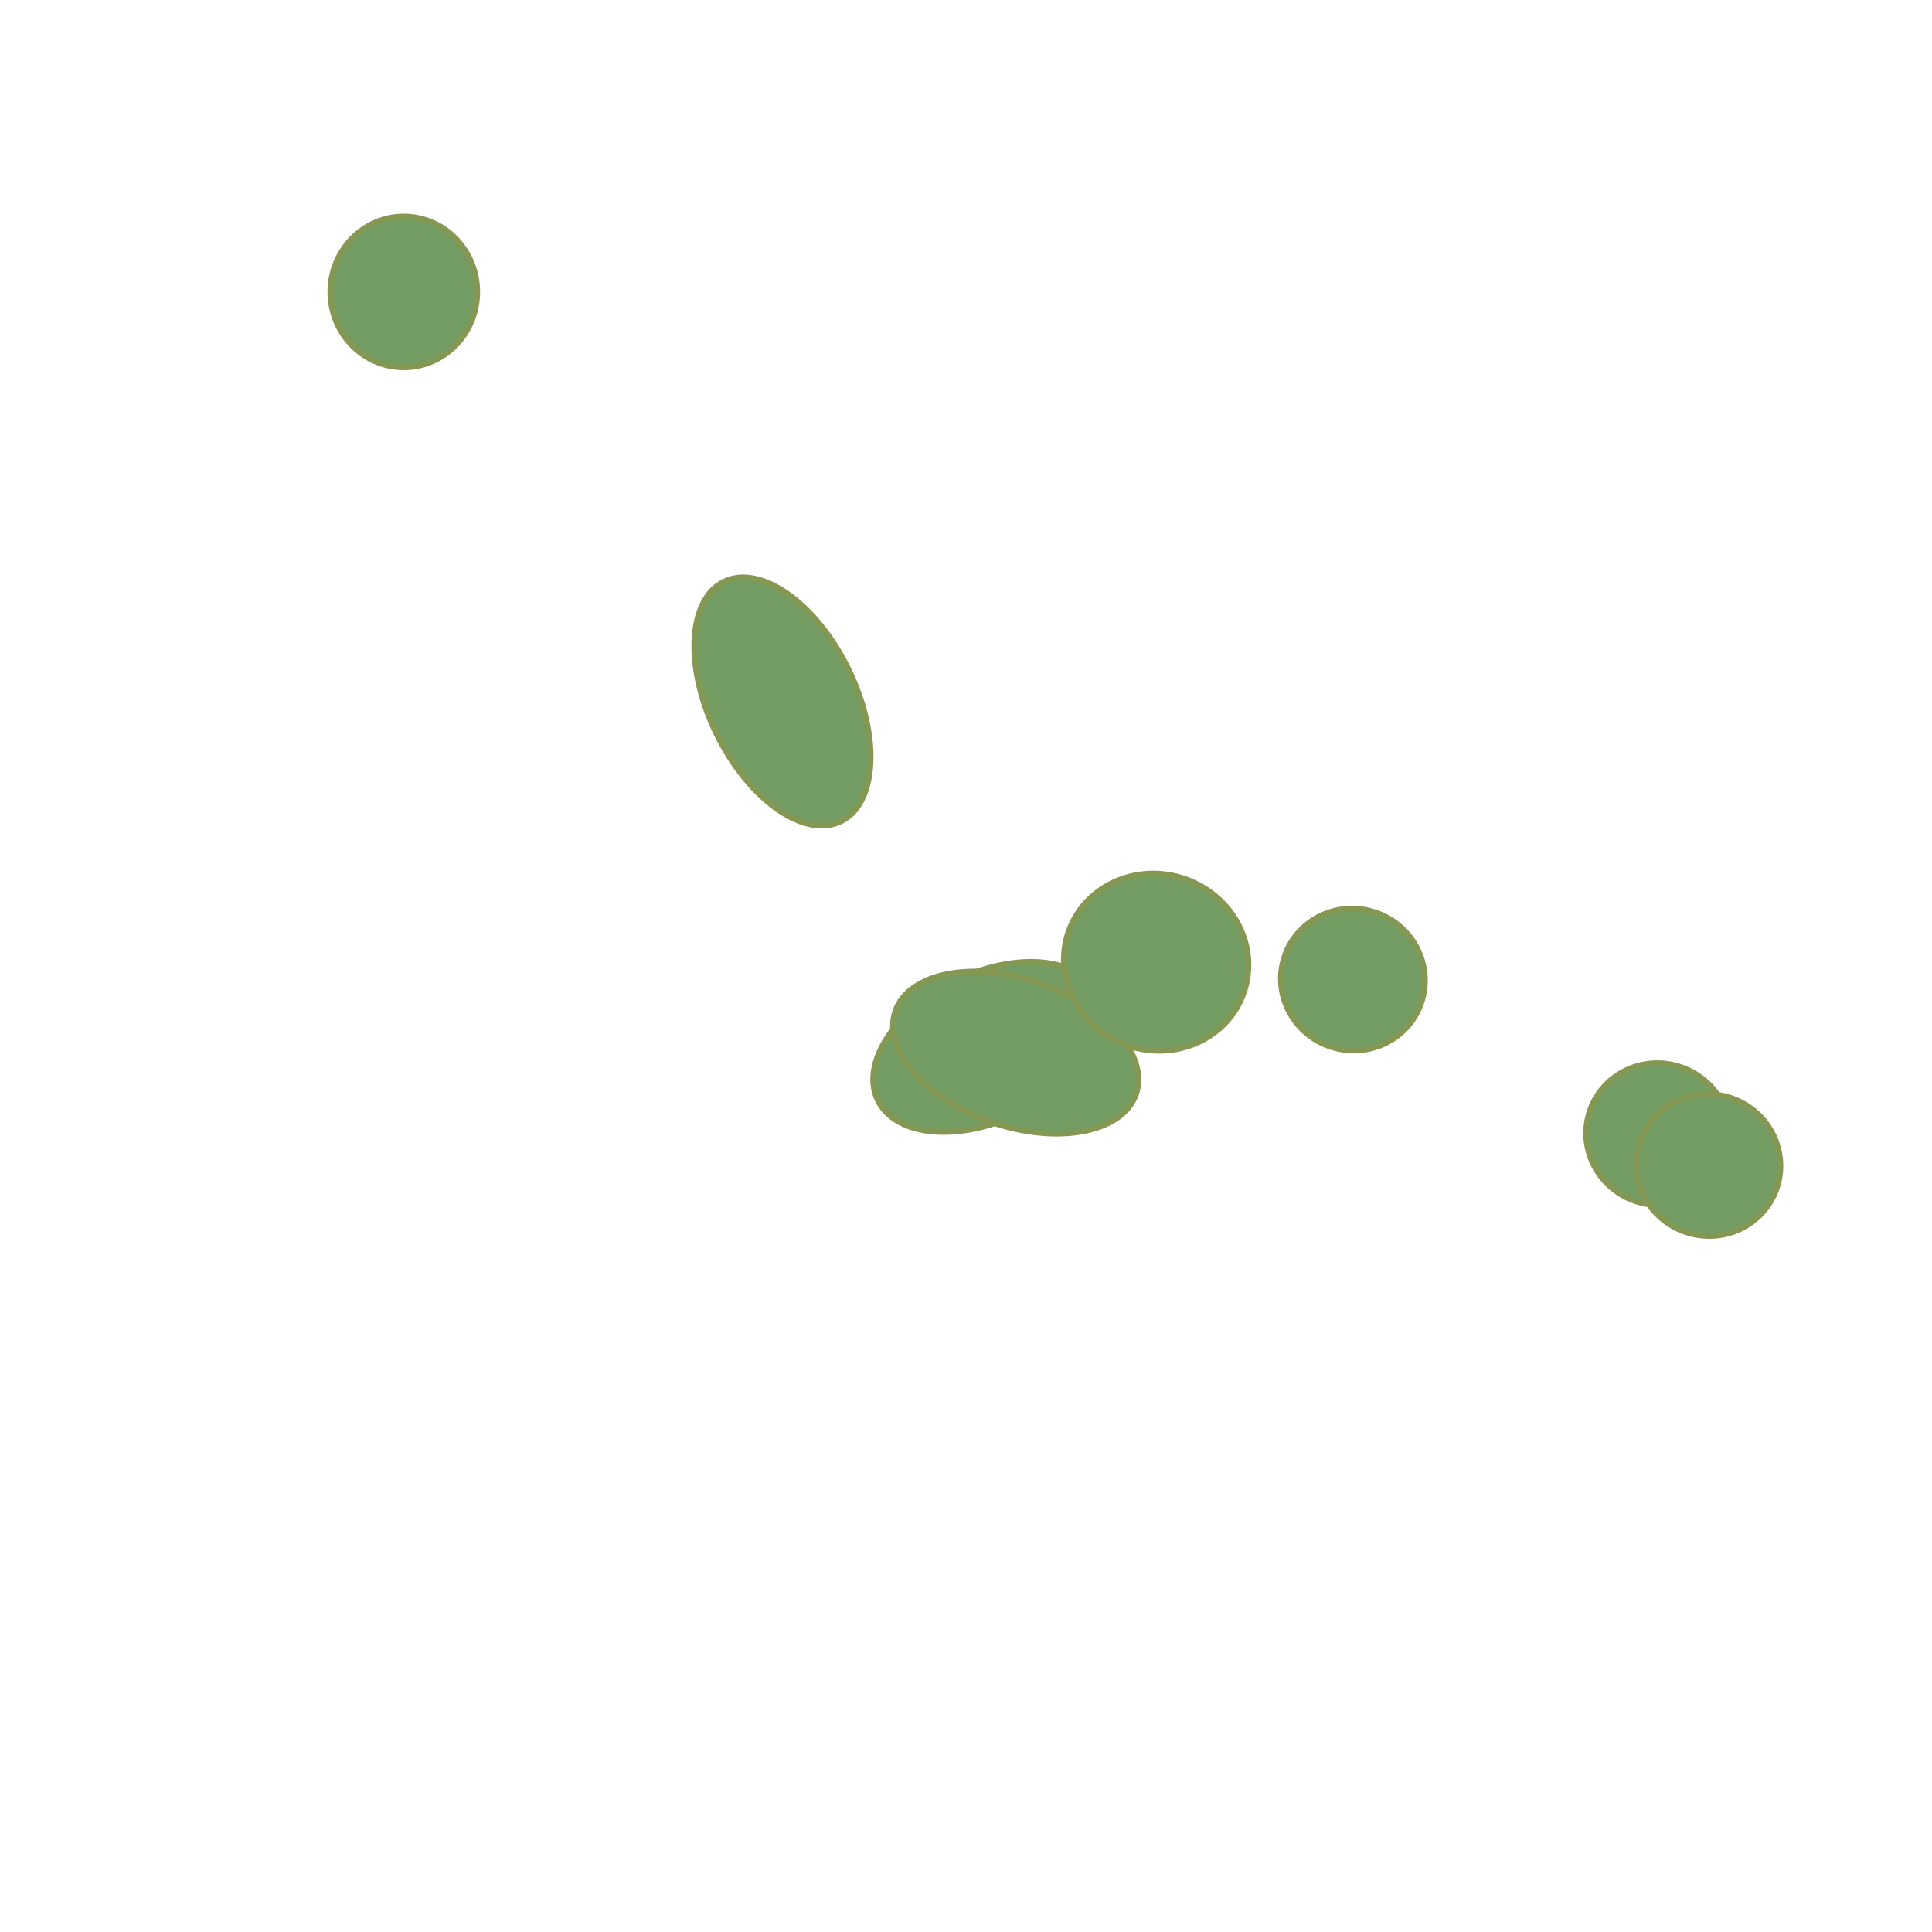<?xml version="1.0" standalone="no"?>
<!DOCTYPE svg PUBLIC "-//W3C//DTD SVG 1.1//EN" "http://www.w3.org/Graphics/SVG/1.1/DTD/svg11.dtd">
<svg viewBox="0 0 500 500" style="background-color:#ffffff00" version="1.1"
  xmlns="http://www.w3.org/2000/svg" xmlns:xlink="http://www.w3.org/1999/xlink" xml:space="preserve"
>
 <g id="0" stlye="display:none">
  <title>Layer 1</title>
  <ellipse filter="url(#svg_1_blur)" ry="19.5" rx="19" id="svg_1" cy="75.55" cx="104.5" stroke-width="1.5" stroke="#849854" fill="#729C62"/>
 </g>
 <g id="1" stlye="display:none">
  <title>Layer 1</title>
  <ellipse transform="rotate(-26, 202.5, 181.549)" filter="url(#svg_1_blur)" ry="34.5" rx="19" id="svg_1" cy="181.549" cx="202.5" stroke-width="1.5" stroke="#849854" fill="#729C62"/>
 </g>
 <g id="2" stlye="display:none">
  <title>Layer 1</title>
  <ellipse transform="rotate(-26, 255.52, 270.945)" filter="url(#svg_1_blur)" ry="19.056" rx="31.517" id="svg_1" cy="270.944" cx="255.522" stroke-width="1.5" stroke="#849854" fill="#729C62"/>
 </g>
 <g id="3" stlye="display:none">
  <title>Layer 1</title>
  <ellipse transform="rotate(19, 262.863, 272.405)" filter="url(#svg_1_blur)" ry="19.056" rx="32.935" id="svg_1" cy="272.405" cx="262.863" stroke-width="1.5" stroke="#849854" fill="#729C62"/>
 </g>
 <g id="4" stlye="display:none">
  <title>Layer 1</title>
  <ellipse transform="rotate(19, 299.212, 249.01)" filter="url(#svg_1_blur)" ry="22.785" rx="24" id="svg_1" cy="249.009" cx="299.212" stroke-width="1.5" stroke="#849854" fill="#729C62"/>
 </g>
 <g id="5" stlye="display:none">
  <title>Layer 1</title>
  <ellipse filter="url(#svg_2_blur)" transform="rotate(19, 350.13, 253.509)" ry="18.305" rx="18.668" id="svg_2" cy="253.509" cx="350.13" stroke-width="1.5" stroke="#849854" fill="#729C62"/>
 </g>
 <g id="6" stlye="display:none">
  <title>Layer 1</title>
  <ellipse filter="url(#svg_2_blur)" transform="rotate(19, 429.13, 293.509)" ry="18.305" rx="18.668" id="svg_2" cy="293.509" cx="429.13" stroke-width="1.5" stroke="#849854" fill="#729C62"/>
 </g>
 <g id="7" stlye="display:none">
  <title>Layer 1</title>
  <ellipse filter="url(#svg_2_blur)" transform="rotate(19, 442.13, 301.509)" ry="18.305" rx="18.668" id="svg_2" cy="301.509" cx="442.13" stroke-width="1.5" stroke="#849854" fill="#729C62"/>
 </g>
</svg>
